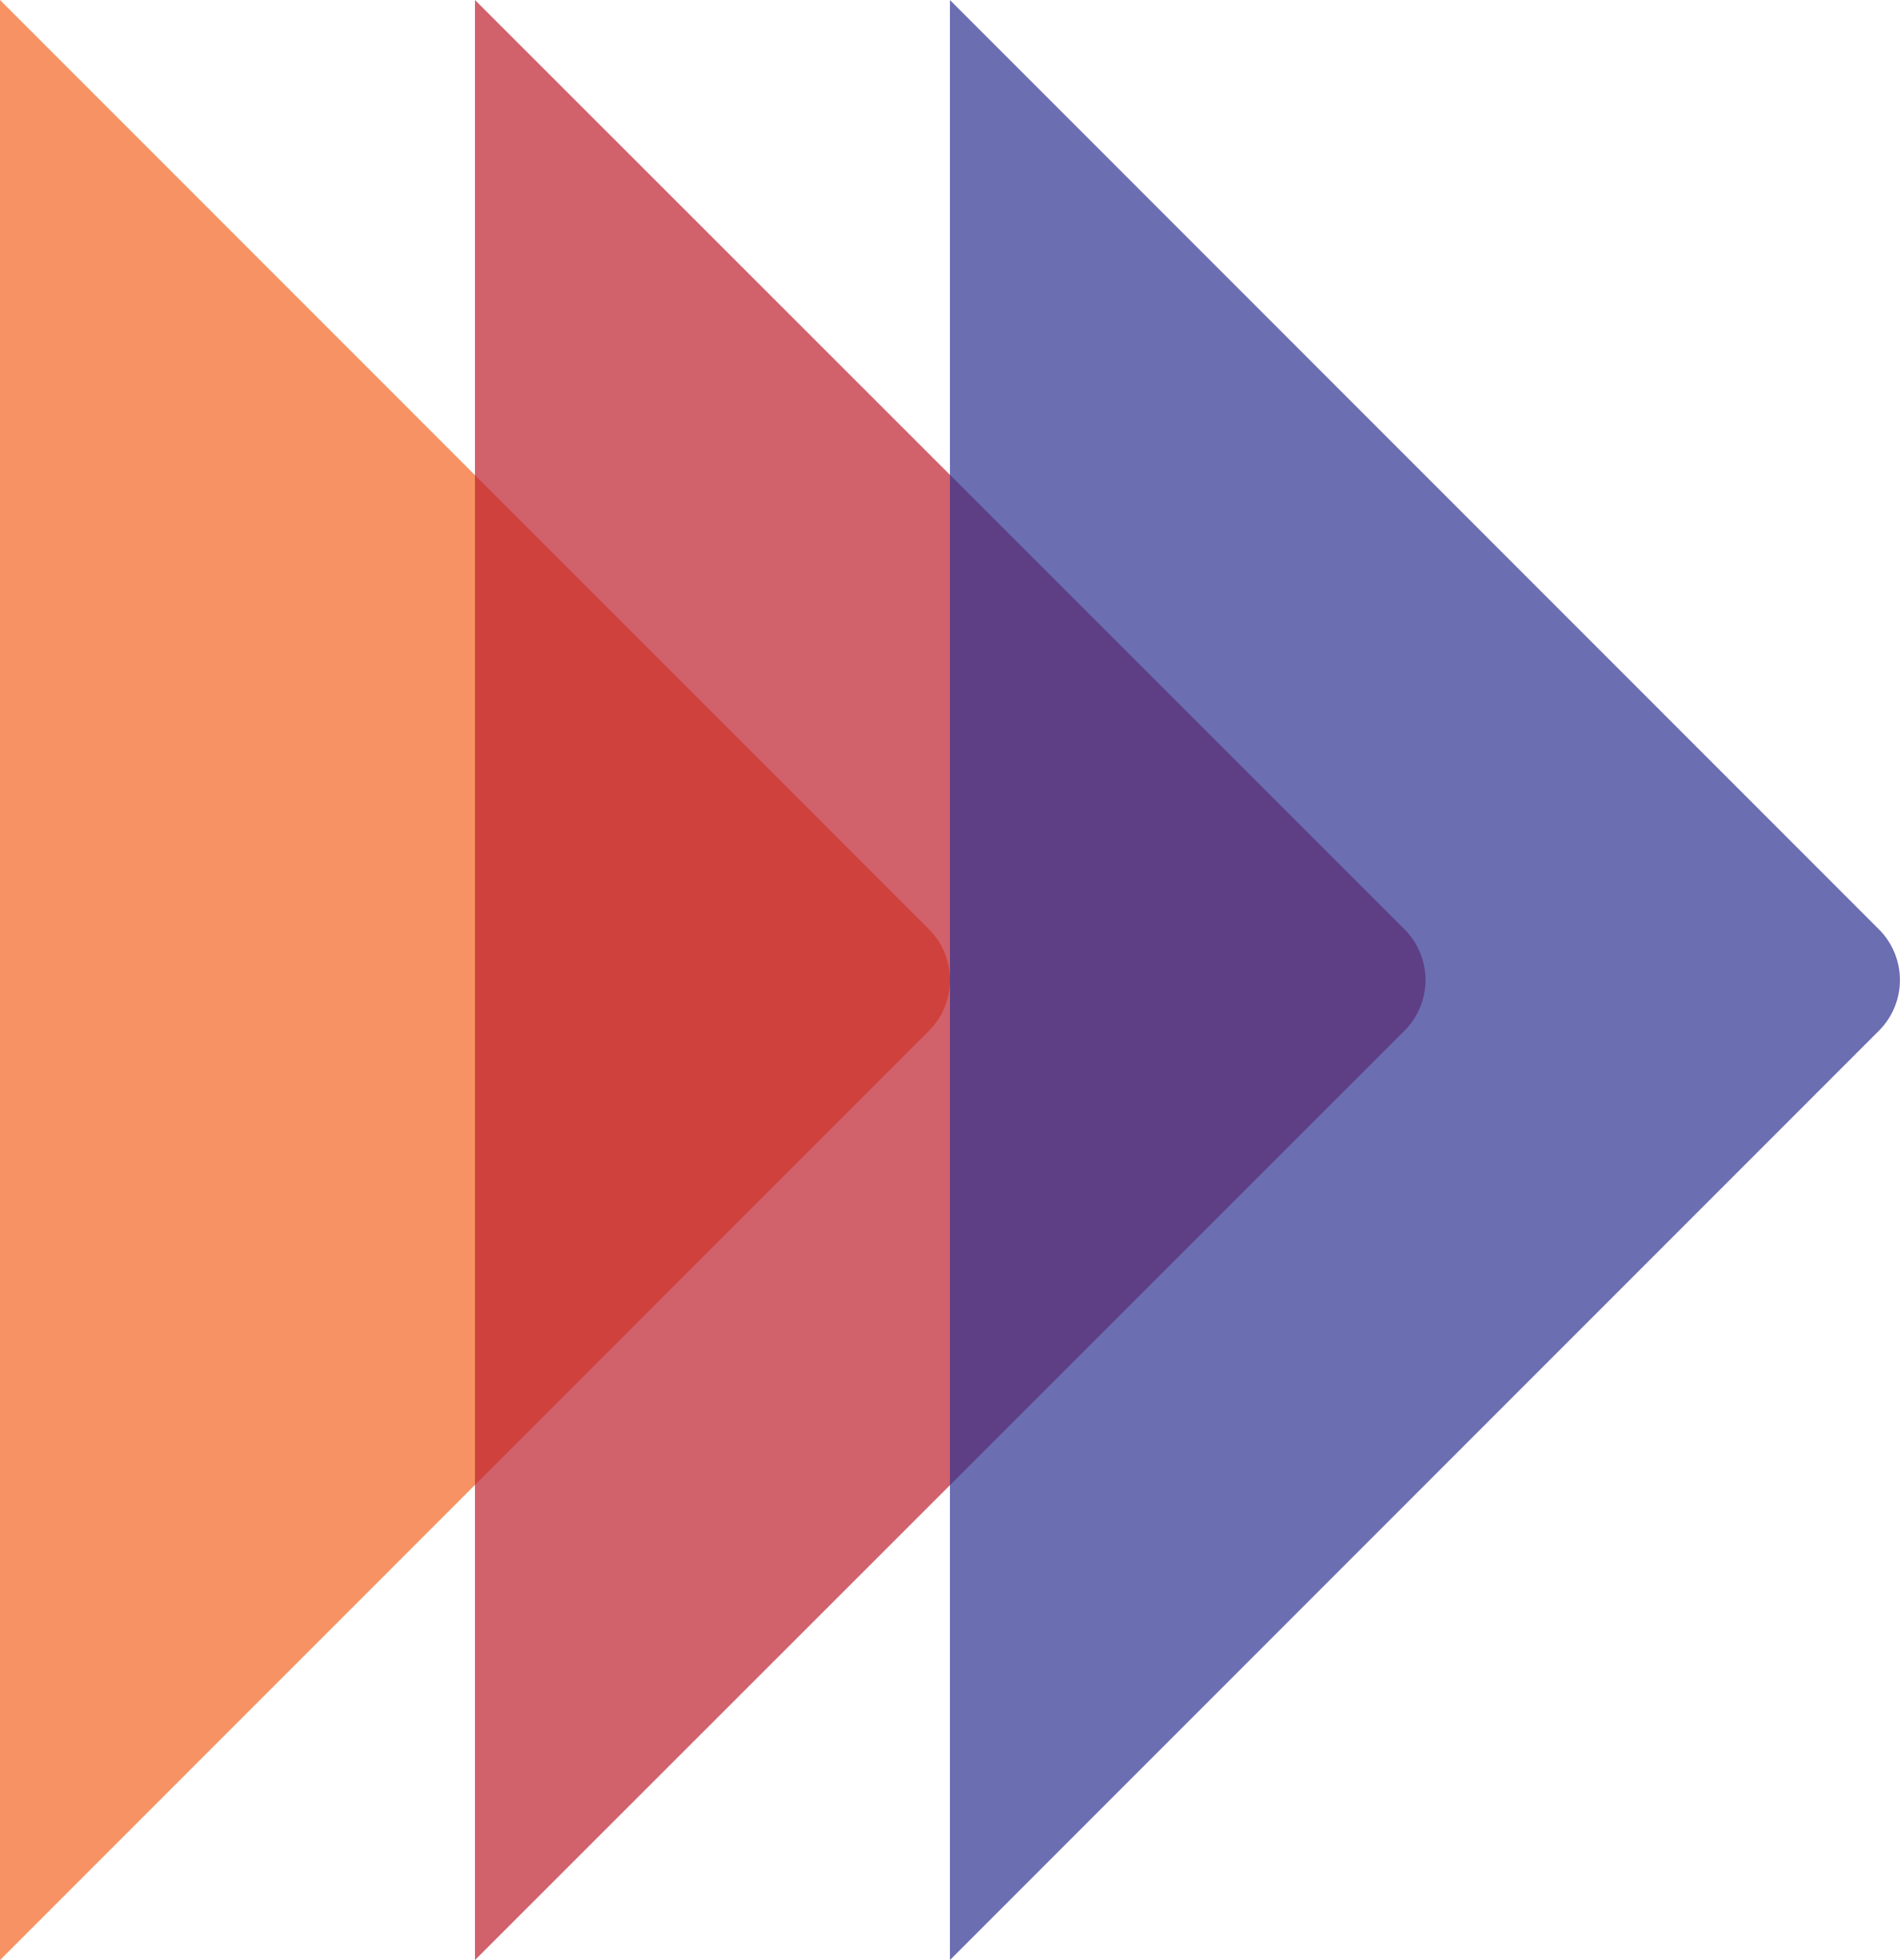 <svg id="setas1" xmlns="http://www.w3.org/2000/svg" viewBox="0 0 132.57 136.71">
  <path d="M0,0,64.82,64.82a5,5,0,0,1,0,7.07L0,136.71" style="fill: #f26522;opacity: 0.7"/>
  <path d="M33.14,0,98,64.82a5,5,0,0,1,0,7.07L33.14,136.71" style="fill: #be1e2d;opacity: 0.7"/>
  <path d="M66.28,0,131.1,64.82a5,5,0,0,1,0,7.07L66.28,136.71" style="fill: #2e3192;opacity: 0.7"/>
</svg>
